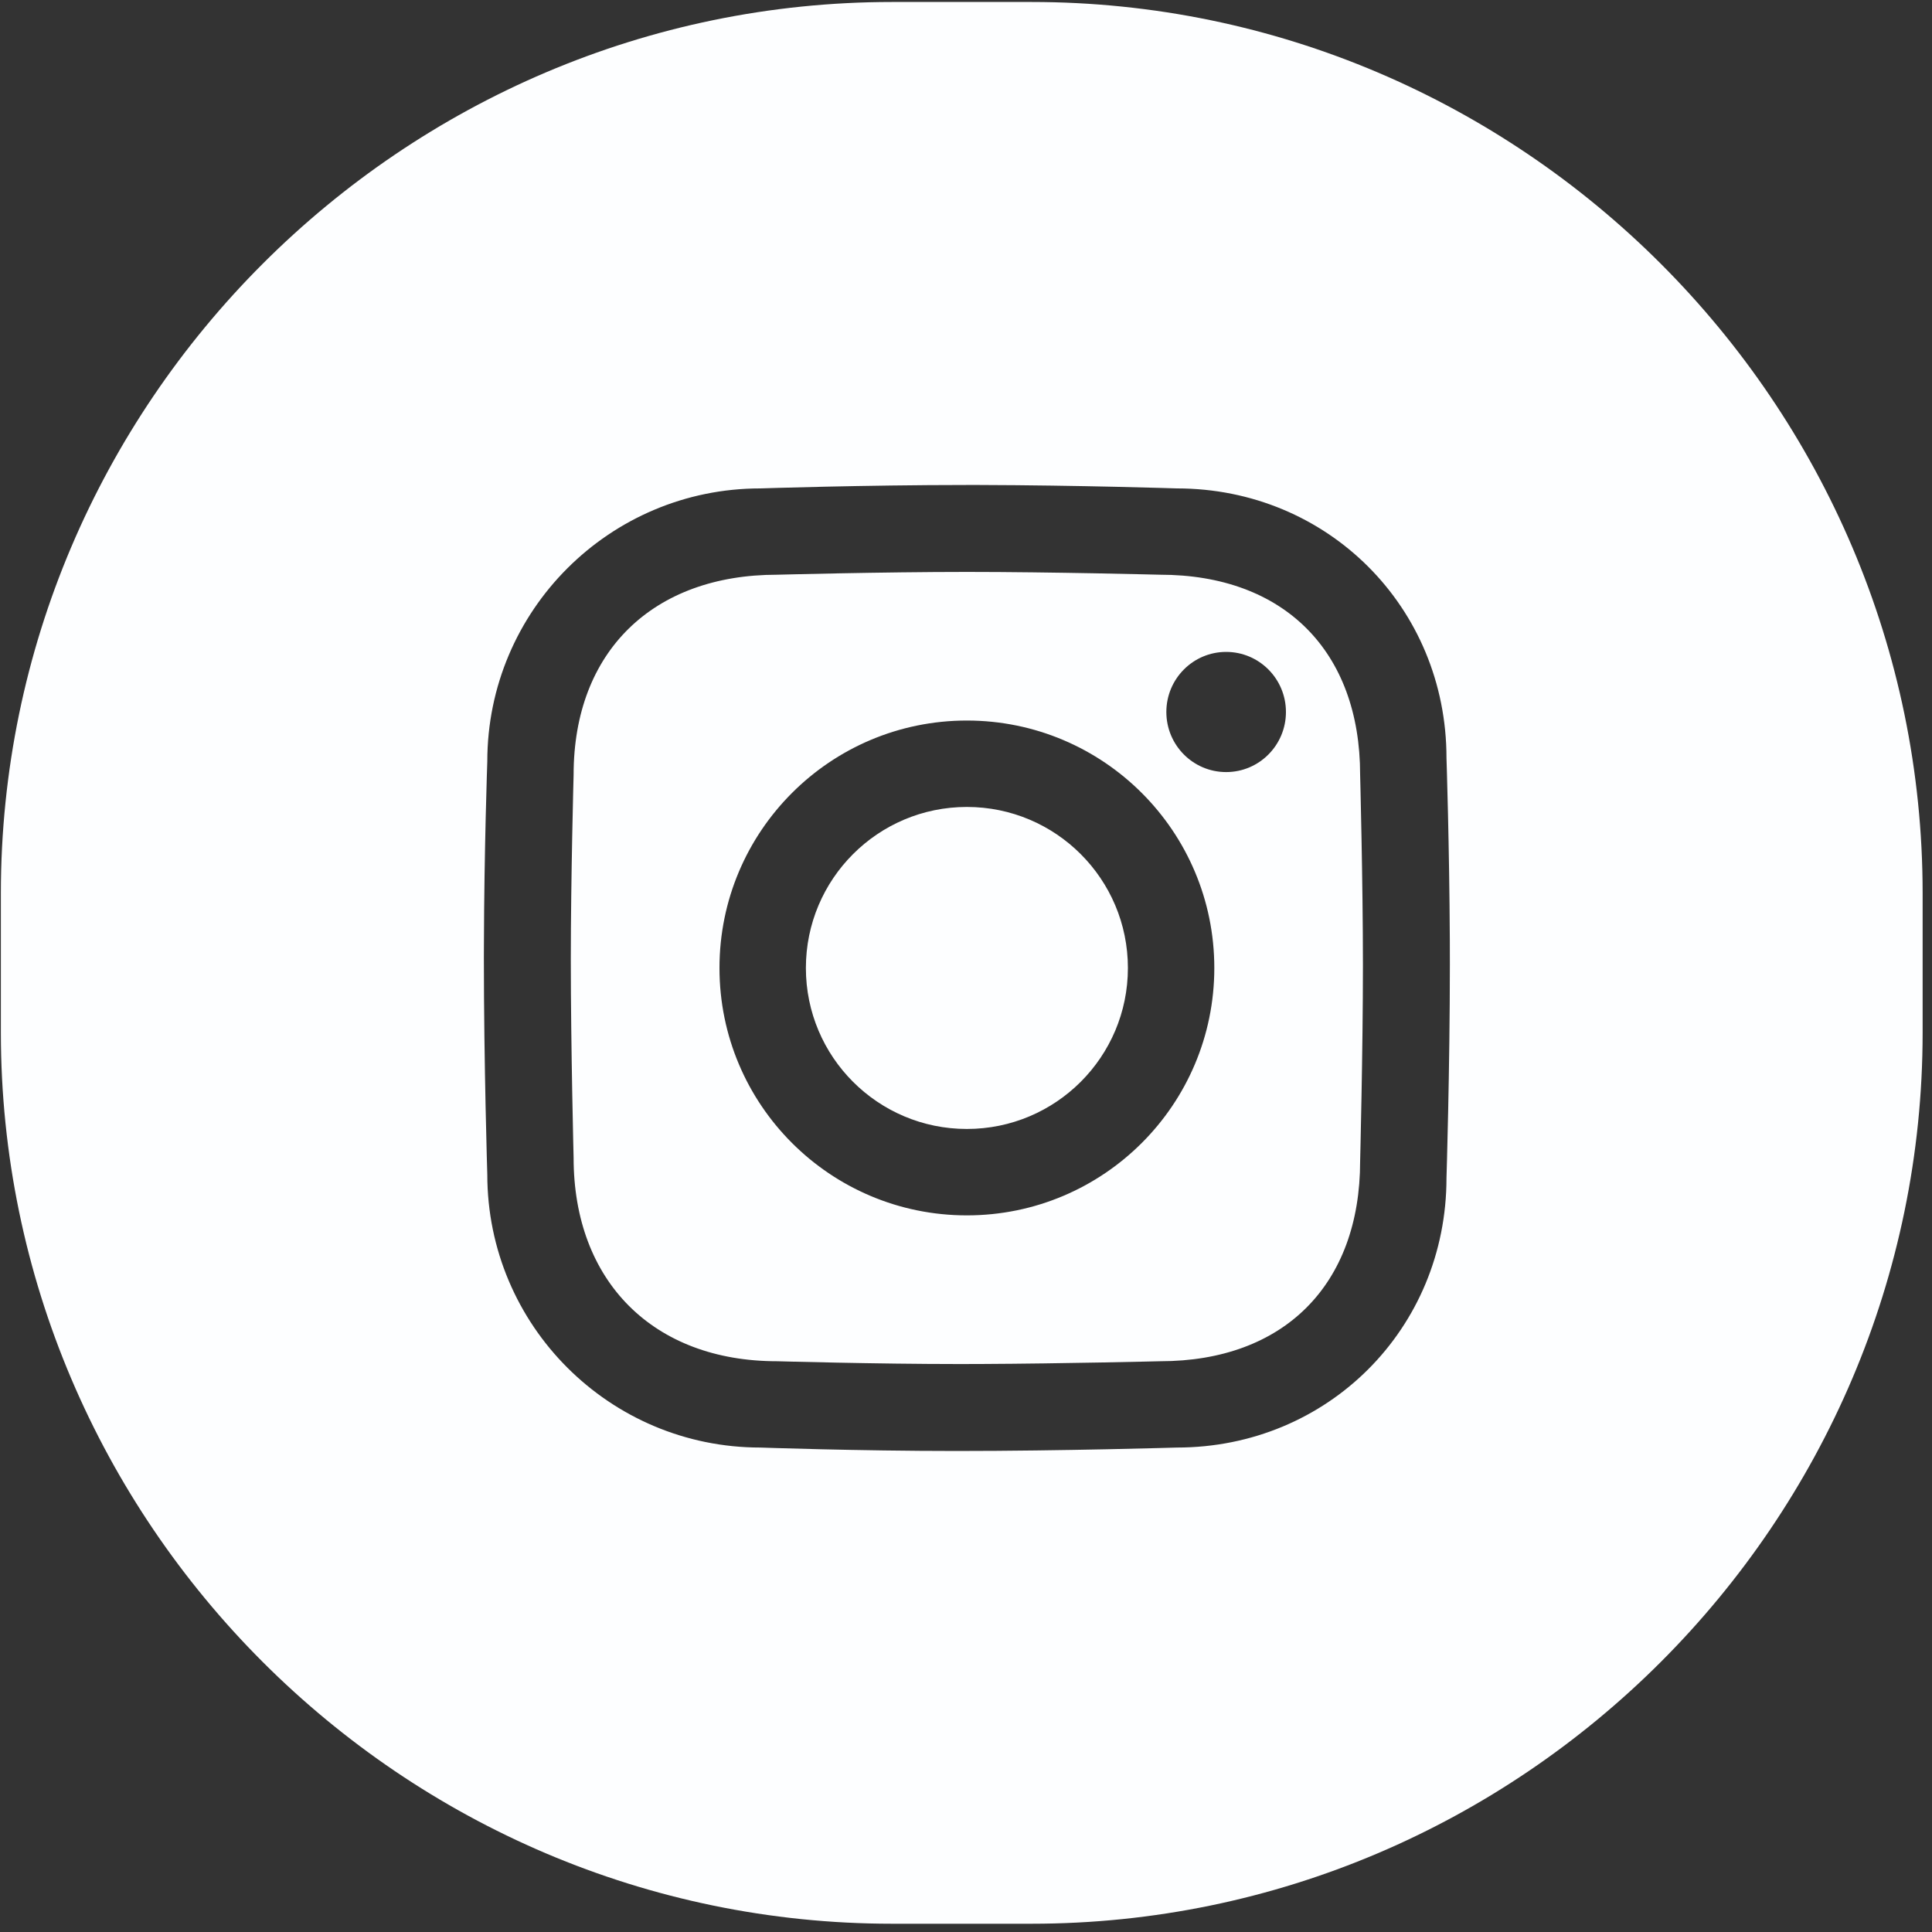 <svg width="40" height="40" viewBox="0 0 40 40" fill="none" xmlns="http://www.w3.org/2000/svg">
<rect x="0" y="0" width="40" height="40" fill="#333333" stroke="none"/>
<g clip-path="url(#clip0_5_26)">
<path d="M21.354 0.041C31.503 0.041 39.806 8.345 39.806 18.493V21.377C39.806 31.525 31.503 39.829 21.354 39.829H18.471C8.322 39.829 0.018 31.525 0.018 21.377V18.493C0.018 8.345 8.322 0.041 18.471 0.041H21.354ZM20.275 10.041L20.018 10.041C17.881 10.041 15.743 10.112 15.743 10.112C12.62 10.112 10.089 12.643 10.089 15.765C10.089 15.765 10.024 17.601 10.019 19.571L10.018 19.829C10.018 22.035 10.089 24.317 10.089 24.317C10.089 27.439 12.62 29.97 15.743 29.97C15.743 29.97 17.741 30.041 19.806 30.041C22.012 30.041 24.365 29.97 24.365 29.97C27.487 29.97 29.948 27.51 29.948 24.387C29.948 24.387 30.018 22.131 30.018 19.97L30.017 19.463C30.008 17.524 29.948 15.695 29.948 15.695C29.948 12.572 27.487 10.112 24.365 10.112C24.365 10.112 22.329 10.046 20.275 10.041ZM20.018 11.841C21.771 11.841 24.019 11.899 24.019 11.899C26.579 11.899 28.16 13.48 28.16 16.04C28.16 16.04 28.218 18.25 28.218 19.983C28.218 21.755 28.16 24.042 28.16 24.042C28.16 26.602 26.579 28.183 24.019 28.183C24.019 28.183 22.031 28.232 20.307 28.24L19.845 28.241C18.151 28.241 16.088 28.183 16.088 28.183C13.528 28.183 11.876 26.531 11.876 23.971C11.876 23.971 11.818 21.676 11.818 19.867C11.818 18.174 11.876 16.04 11.876 16.04C11.876 13.48 13.528 11.899 16.088 11.899C16.088 11.899 18.265 11.841 20.018 11.841ZM20.018 14.918C17.189 14.918 14.896 17.212 14.896 20.041C14.896 22.87 17.189 25.163 20.018 25.163C22.847 25.163 25.141 22.87 25.141 20.041C25.141 17.212 22.847 14.918 20.018 14.918ZM20.018 16.707C21.859 16.707 23.352 18.2 23.352 20.041C23.352 21.882 21.859 23.374 20.018 23.374C18.177 23.374 16.685 21.882 16.685 20.041C16.685 18.2 18.177 16.707 20.018 16.707ZM25.386 13.497C24.702 13.497 24.148 14.054 24.148 14.741C24.148 15.428 24.702 15.985 25.386 15.985C26.07 15.985 26.624 15.428 26.624 14.741C26.624 14.054 26.07 13.497 25.386 13.497Z" fill="#FDFEFF"/>
</g>
<defs>
<clipPath id="clip0_5_26">
<rect width="40" height="40" fill="white"/>
</clipPath>
</defs>
</svg>
